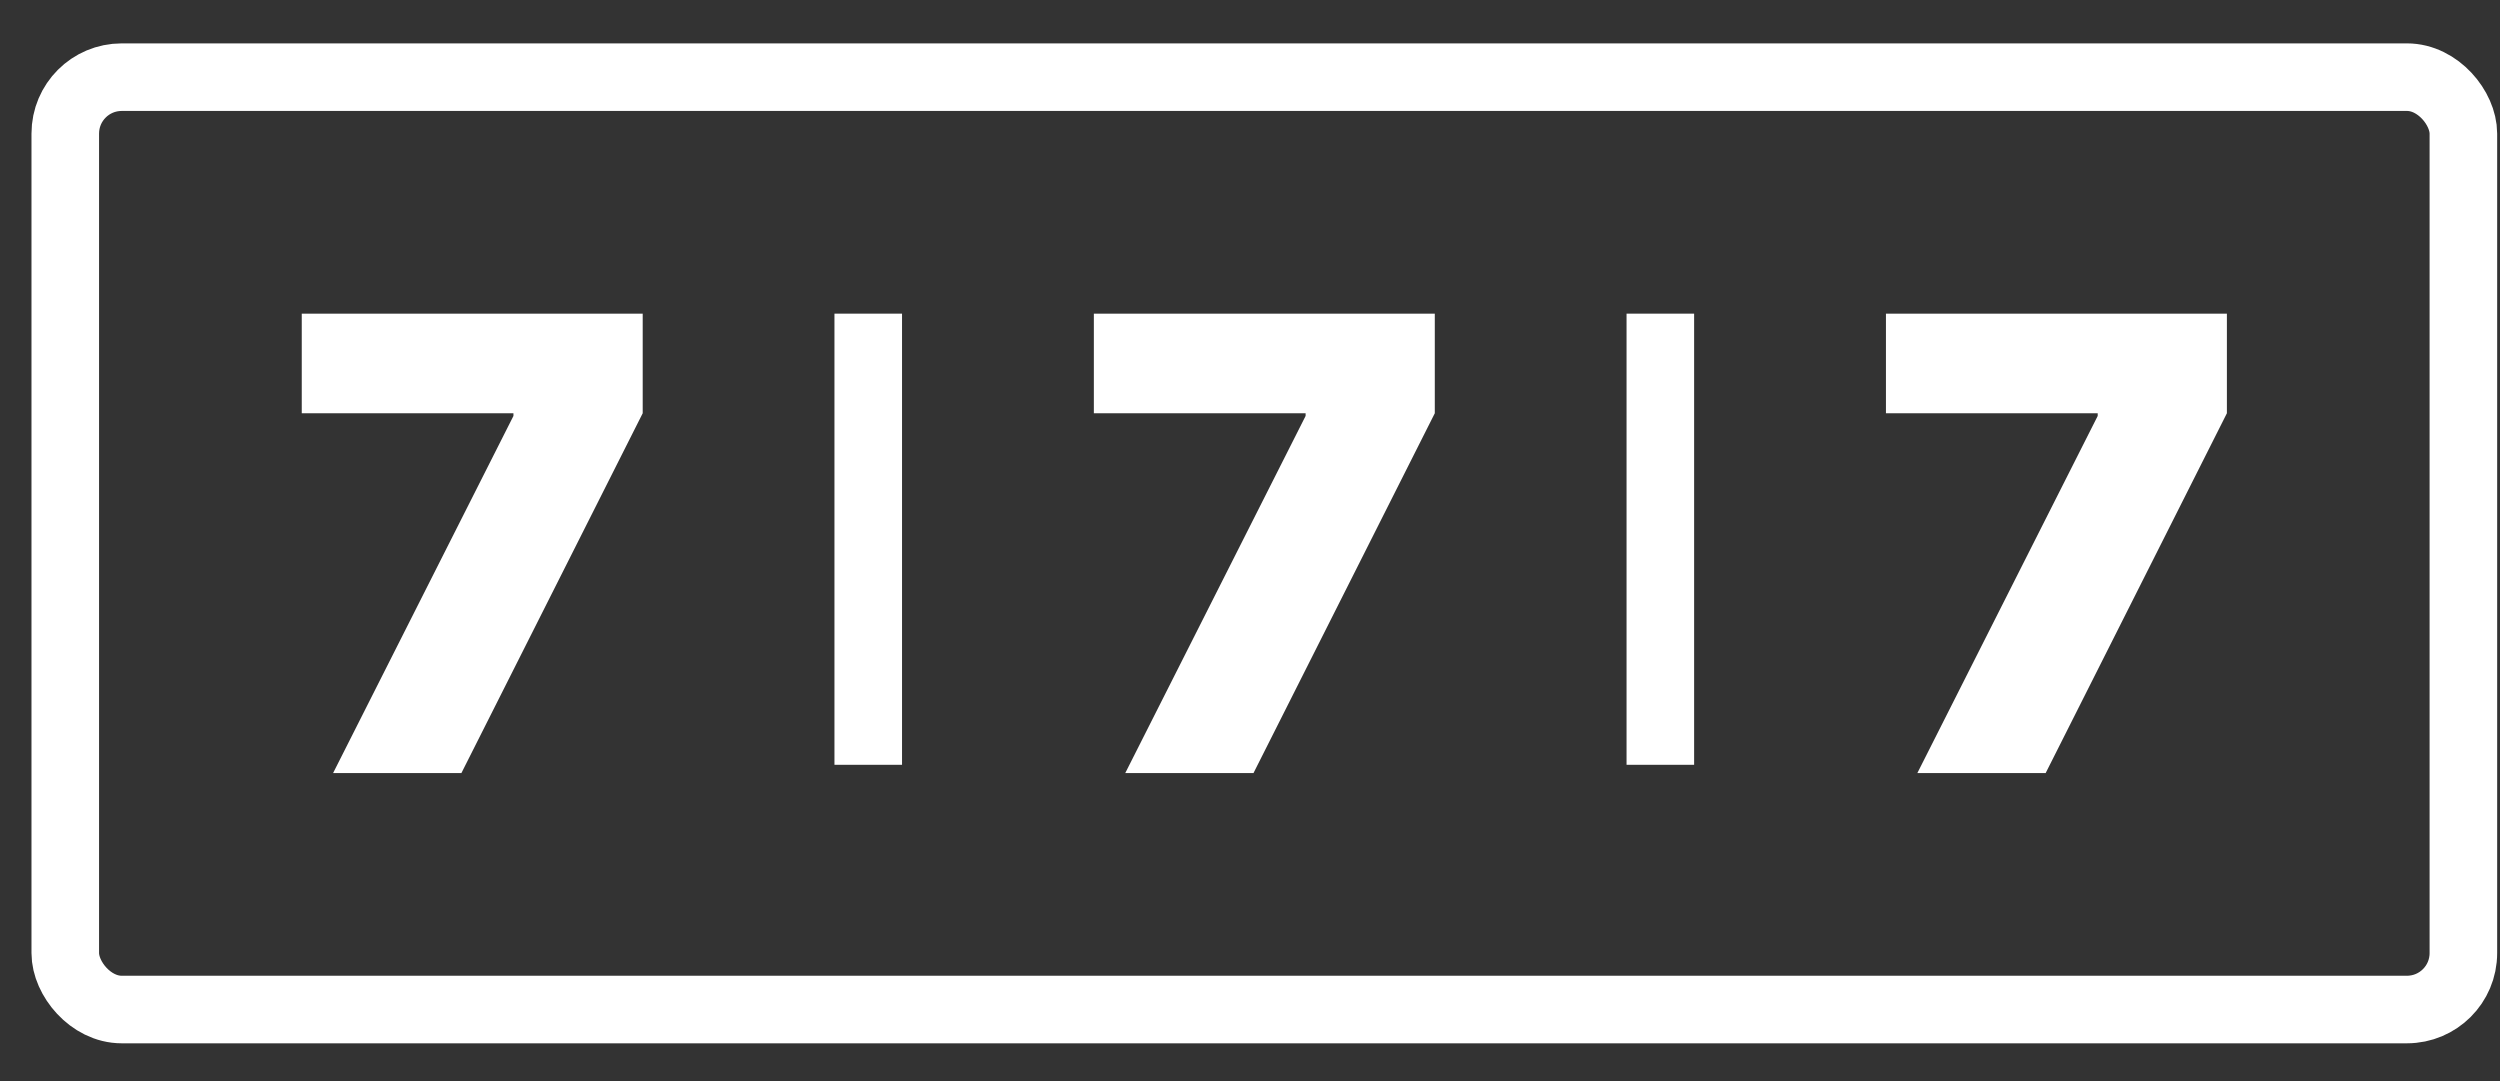 <svg width="37" height="16" viewBox="0 0 37 16" fill="none" xmlns="http://www.w3.org/2000/svg">
<rect x="0" y="0" width="37" height="16" fill="#333333" stroke="none"/>
<path d="M4.93 11.441L7.599 6.156V6.116H4.466V4.642H9.512V6.116L6.829 11.441H4.93Z" fill="white"/>
<path d="M16.654 11.441L19.323 6.156V6.116H16.189V4.642H21.235V6.116L18.552 11.441H16.654Z" fill="white"/>
<path d="M28.377 11.441L31.046 6.156V6.116H27.912V4.642H32.958V6.116L30.276 11.441H28.377Z" fill="white"/>
<path d="M12.85 4.642V11.319" stroke="white"/>
<path d="M24.573 4.642V11.319" stroke="white"/>
<rect x="0.966" y="1.142" width="35.492" height="13.799" rx="0.835" stroke="white" stroke-linejoin="round"/>
</svg>
